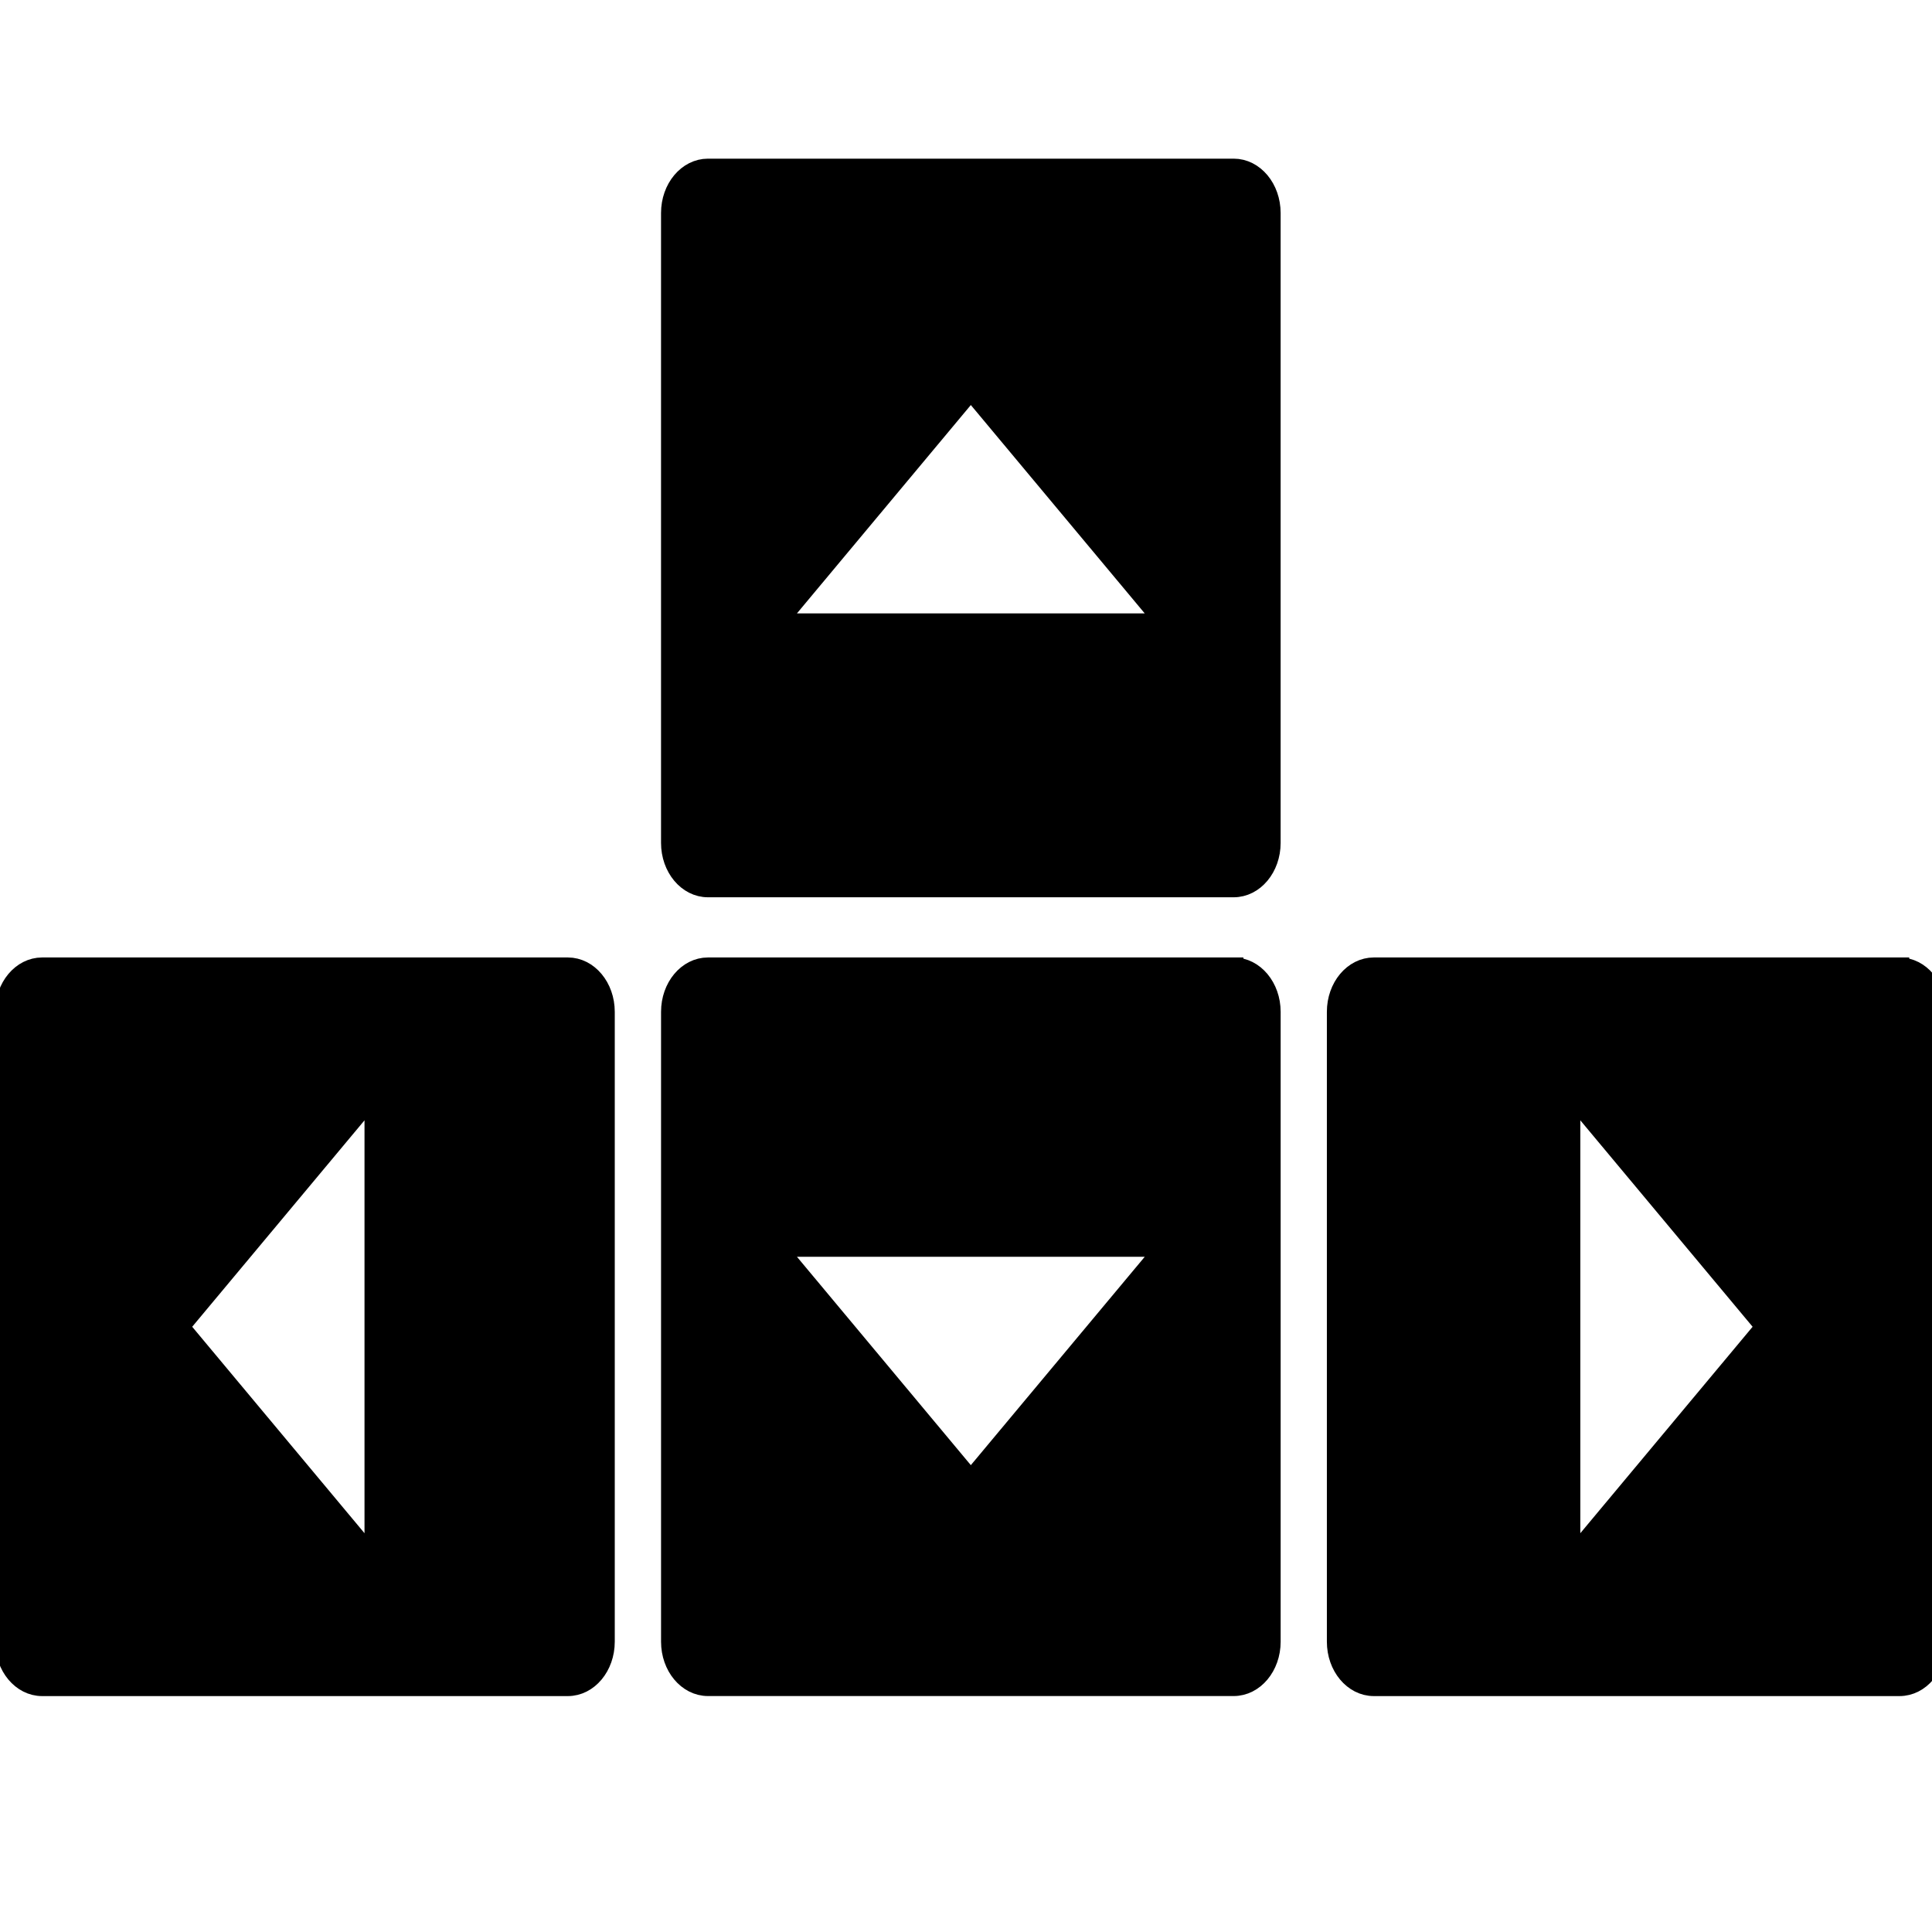 <svg width="100" height="100" xmlns="http://www.w3.org/2000/svg">

 <g>
  <title>background</title>
  <rect fill="none" id="canvas_background" height="102" width="102" y="-1" x="-1"/>
 </g>
 <g>
  <title>Layer 1</title>
  <g stroke="null" id="svg_1">
   <path stroke="null" id="svg_2" d="m63.855,8.712l-27.21,0c-1.066,0 -1.93,1.035 -1.93,2.313l0,32.605c0,1.276 0.863,2.313 1.93,2.313l27.21,0c1.066,0 1.93,-1.035 1.93,-2.313l0,-32.605c0,-1.277 -0.863,-2.313 -1.93,-2.313zm-23.674,23.537l10.069,-12.065l10.07,12.066l-20.139,0l0,-0.001zm23.674,17.809l-27.21,0c-1.066,0 -1.929,1.035 -1.929,2.313l0,32.605c0,1.276 0.863,2.311 1.929,2.311l27.211,0c1.066,0 1.93,-1.034 1.93,-2.311l0,-32.606c-0.001,-1.276 -0.864,-2.311 -1.931,-2.311zm-13.605,26.558l-10.069,-12.066l20.14,0l-10.071,12.066zm-20.859,-26.558l-27.211,0c-1.065,0 -1.93,1.035 -1.93,2.313l0,32.604c0,1.277 0.864,2.314 1.93,2.314l27.211,0c1.065,0 1.929,-1.035 1.929,-2.314l0,-32.604c0,-1.277 -0.864,-2.313 -1.929,-2.313zm-10.024,30.68l-10.07,-12.065l10.07,-12.065l0,24.13zm78.953,-30.68l-27.211,0c-1.065,0 -1.93,1.035 -1.93,2.313l0,32.605c0,1.276 0.864,2.313 1.93,2.313l27.211,0c1.066,0 1.93,-1.035 1.93,-2.313l0,-32.606c0,-1.276 -0.863,-2.311 -1.93,-2.311zm-17.023,30.68l0,-24.13l10.069,12.065l-10.069,12.065z"/>
  </g>
 </g>
</svg>